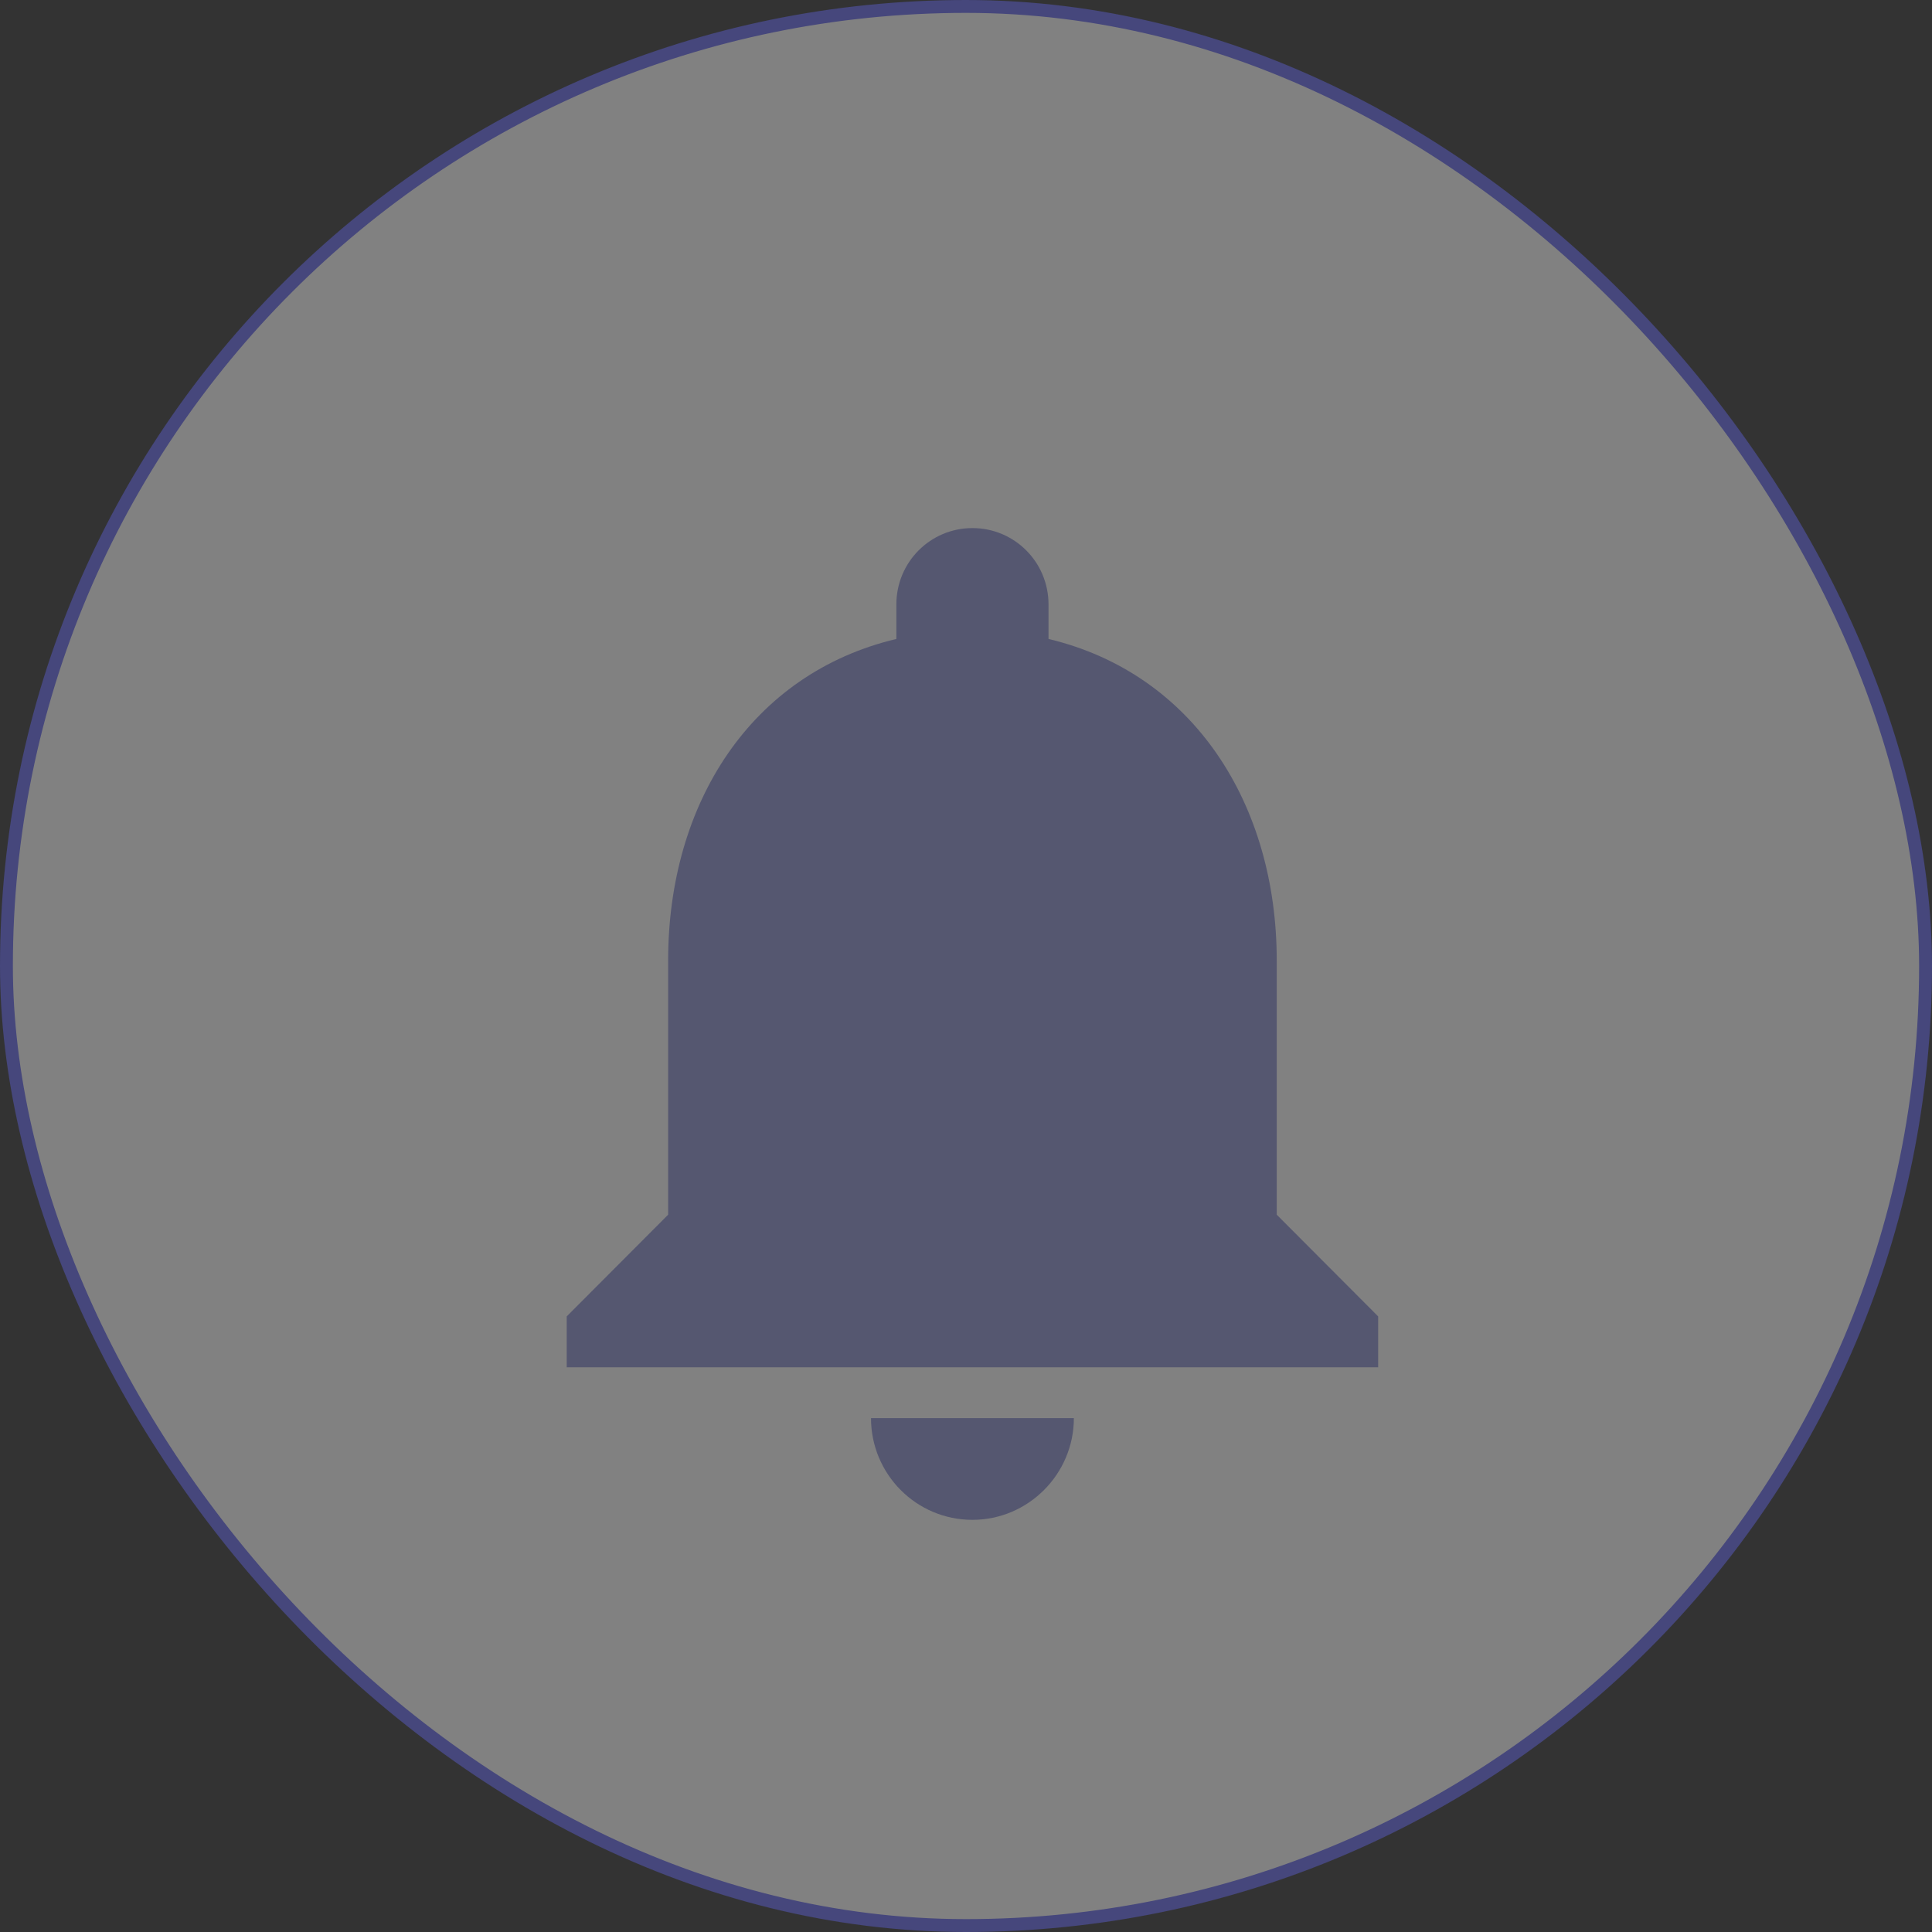 <svg width="150" height="150" viewBox="0 0 150 150" fill="none" xmlns="http://www.w3.org/2000/svg">
<rect x="0" y="0" width="150" height="150" fill="#333333" stroke="none"/>
<g opacity="0.38">
<rect x="0.5" y="0.5" width="149" height="149" rx="74.5" fill="white" stroke="#6366F1"/>
</g>
<path d="M75.5 118C79.831 118 83.375 114.446 83.375 110.103H67.625C67.625 114.446 71.129 118 75.5 118ZM99.125 94.308V74.564C99.125 62.441 92.668 52.293 81.406 49.608V46.923C81.406 43.646 78.768 41 75.5 41C72.232 41 69.594 43.646 69.594 46.923V49.608C58.293 52.293 51.875 62.402 51.875 74.564V94.308L44 102.205V106.154H107V102.205L99.125 94.308Z" fill="#555770"/>
</svg>
